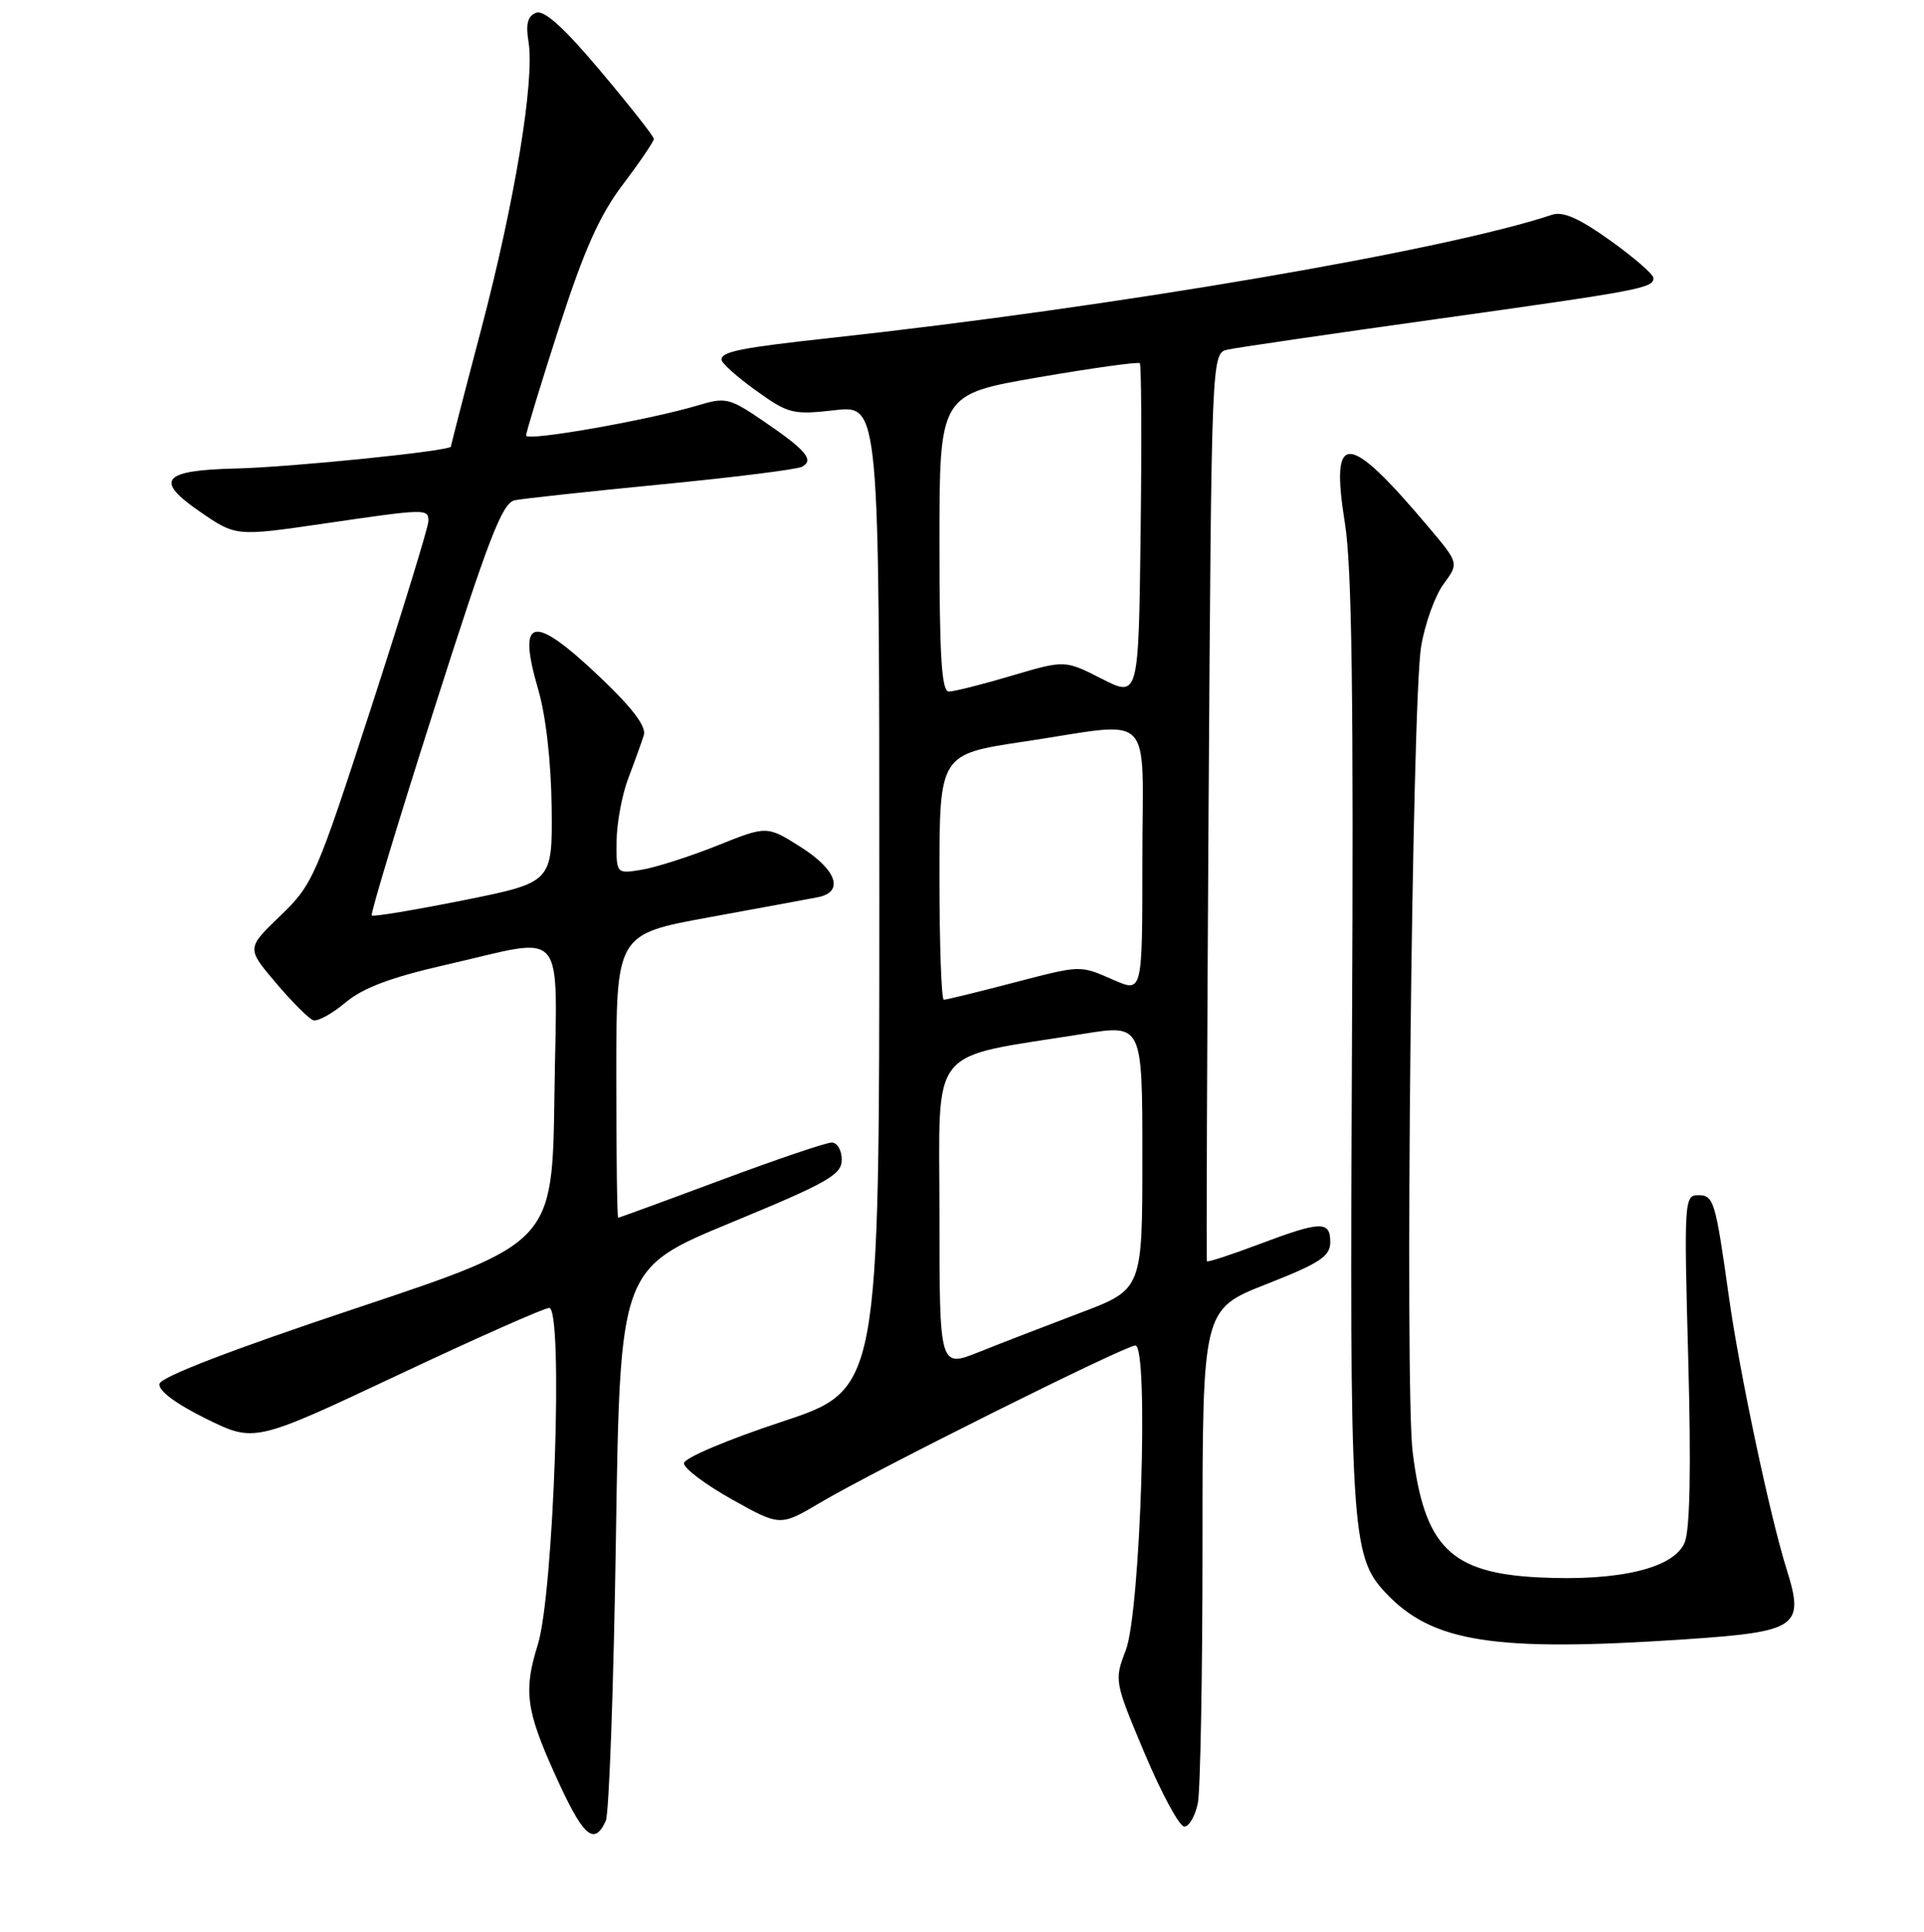 <?xml version="1.0" encoding="UTF-8" standalone="no"?>
<!DOCTYPE svg PUBLIC "-//W3C//DTD SVG 1.1//EN" "http://www.w3.org/Graphics/SVG/1.1/DTD/svg11.dtd" >
<svg xmlns="http://www.w3.org/2000/svg" xmlns:xlink="http://www.w3.org/1999/xlink" version="1.1" viewBox="0 0 256 257">
 <g >
 <path fill="currentColor"
d=" M 80.60 242.25 C 81.04 241.29 81.65 224.36 81.95 204.63 C 82.50 168.76 82.50 168.76 97.25 162.66 C 110.16 157.33 112.00 156.28 112.00 154.28 C 112.00 153.03 111.40 152.00 110.66 152.00 C 109.93 152.00 103.29 154.25 95.91 157.00 C 88.54 159.75 82.39 162.00 82.25 162.00 C 82.11 162.00 82.00 153.52 82.00 143.15 C 82.00 124.30 82.00 124.30 94.25 122.05 C 100.99 120.82 107.51 119.62 108.75 119.38 C 112.37 118.70 111.39 115.75 106.52 112.67 C 102.04 109.84 102.04 109.84 95.39 112.51 C 91.73 113.97 87.22 115.41 85.37 115.71 C 82.00 116.26 82.00 116.26 82.04 111.88 C 82.07 109.47 82.77 105.70 83.61 103.50 C 84.45 101.30 85.37 98.74 85.66 97.82 C 86.03 96.67 84.19 94.23 79.85 90.10 C 70.87 81.57 68.77 81.98 71.61 91.72 C 72.64 95.24 73.33 101.38 73.40 107.44 C 73.50 117.39 73.50 117.39 61.66 119.77 C 55.14 121.07 49.65 121.99 49.46 121.79 C 49.27 121.60 53.02 109.18 57.81 94.20 C 65.05 71.50 66.83 66.88 68.50 66.55 C 69.60 66.33 78.38 65.38 88.00 64.44 C 97.62 63.51 106.04 62.45 106.70 62.10 C 108.38 61.22 107.26 59.89 101.64 56.06 C 97.03 52.92 96.57 52.81 92.79 53.95 C 86.21 55.91 70.00 58.76 70.00 57.94 C 70.00 57.52 71.97 51.06 74.38 43.58 C 77.72 33.25 79.75 28.68 82.88 24.54 C 85.15 21.54 87.00 18.81 87.00 18.48 C 87.00 18.15 83.82 14.11 79.94 9.50 C 75.03 3.66 72.41 1.29 71.33 1.70 C 70.20 2.14 69.93 3.19 70.33 5.62 C 71.15 10.70 68.49 26.85 64.03 43.79 C 61.81 52.20 60.00 59.23 60.00 59.41 C 60.00 59.99 38.71 62.16 31.30 62.33 C 21.58 62.57 20.51 63.88 26.60 68.07 C 31.38 71.36 31.38 71.36 42.94 69.68 C 56.83 67.65 57.00 67.65 57.00 69.34 C 57.00 70.08 53.58 81.21 49.40 94.09 C 42.05 116.71 41.64 117.65 37.30 121.83 C 32.80 126.15 32.80 126.15 36.71 130.76 C 38.86 133.30 41.10 135.53 41.68 135.73 C 42.27 135.92 44.20 134.86 45.97 133.37 C 48.29 131.42 52.01 130.02 59.34 128.35 C 75.70 124.63 74.09 122.70 73.77 145.67 C 73.50 165.33 73.50 165.33 47.50 174.00 C 30.87 179.54 21.40 183.18 21.22 184.10 C 21.05 185.00 23.36 186.73 27.40 188.73 C 33.86 191.91 33.86 191.91 52.88 182.96 C 63.34 178.03 72.43 174.00 73.07 174.00 C 74.98 174.00 73.69 212.01 71.55 218.83 C 69.65 224.86 70.00 227.53 73.75 235.85 C 77.56 244.33 79.01 245.68 80.60 242.25 Z  M 159.38 239.88 C 159.72 238.16 160.00 222.67 160.00 205.46 C 160.00 174.18 160.00 174.18 168.50 170.84 C 175.65 168.03 176.99 167.14 177.00 165.25 C 177.00 162.38 175.77 162.42 167.49 165.54 C 163.78 166.94 160.67 167.95 160.59 167.79 C 160.50 167.63 160.60 140.39 160.81 107.24 C 161.20 46.99 161.20 46.99 163.35 46.51 C 164.53 46.25 176.97 44.43 191.00 42.47 C 218.35 38.64 220.00 38.33 220.00 36.99 C 220.00 36.50 217.42 34.26 214.26 32.00 C 210.14 29.05 207.96 28.08 206.51 28.57 C 192.31 33.32 148.26 40.85 110.50 44.96 C 98.55 46.27 96.00 46.77 96.00 47.85 C 96.00 48.30 98.06 50.14 100.58 51.95 C 104.91 55.06 105.49 55.20 111.08 54.57 C 117.00 53.90 117.00 53.90 117.00 119.38 C 117.00 184.86 117.00 184.86 104.00 189.15 C 96.71 191.56 91.00 193.98 91.00 194.67 C 91.00 195.35 93.88 197.51 97.40 199.48 C 103.81 203.06 103.81 203.06 109.15 199.90 C 116.52 195.54 149.70 179.00 151.07 179.00 C 152.88 179.00 151.76 214.43 149.79 219.55 C 148.25 223.55 148.27 223.69 152.32 233.30 C 154.57 238.63 156.93 243.00 157.58 243.00 C 158.22 243.00 159.03 241.59 159.38 239.88 Z  M 224.33 218.08 C 239.21 217.07 240.13 216.44 237.72 208.77 C 235.52 201.78 231.43 182.48 230.04 172.50 C 228.24 159.70 228.03 159.00 225.94 159.00 C 224.11 159.00 224.06 159.84 224.63 180.75 C 225.02 195.07 224.87 203.41 224.17 205.17 C 222.80 208.62 215.45 210.39 204.73 209.85 C 193.00 209.26 189.52 205.80 187.96 193.15 C 186.90 184.65 187.87 93.25 189.09 86.00 C 189.60 82.97 190.94 79.24 192.07 77.71 C 194.12 74.92 194.12 74.92 190.15 70.21 C 179.27 57.29 176.95 57.16 178.95 69.62 C 179.88 75.35 180.12 93.15 179.89 138.42 C 179.56 203.47 179.77 206.99 184.31 211.84 C 190.54 218.52 198.76 219.80 224.33 218.08 Z  M 125.00 161.56 C 125.00 138.64 123.21 140.89 144.20 137.53 C 152.00 136.28 152.00 136.28 152.00 153.91 C 152.00 171.53 152.00 171.53 143.75 174.65 C 139.21 176.37 133.14 178.71 130.25 179.87 C 125.00 181.97 125.00 181.97 125.00 161.56 Z  M 125.00 116.67 C 125.00 100.34 125.00 100.34 136.25 98.66 C 153.94 96.02 152.00 94.06 152.00 114.51 C 152.00 132.03 152.00 132.03 148.25 130.40 C 143.54 128.36 144.06 128.34 134.33 130.87 C 129.84 132.04 125.90 133.00 125.58 133.00 C 125.26 133.00 125.00 125.65 125.00 116.67 Z  M 146.59 90.30 C 141.69 87.80 141.69 87.80 134.59 89.90 C 130.69 91.06 126.94 92.00 126.25 92.00 C 125.29 92.00 125.00 87.38 125.00 72.23 C 125.00 52.47 125.00 52.47 138.14 50.20 C 145.36 48.96 151.45 48.11 151.66 48.32 C 151.87 48.53 151.92 58.62 151.77 70.75 C 151.50 92.79 151.50 92.79 146.59 90.30 Z "/>
</g>
</svg>